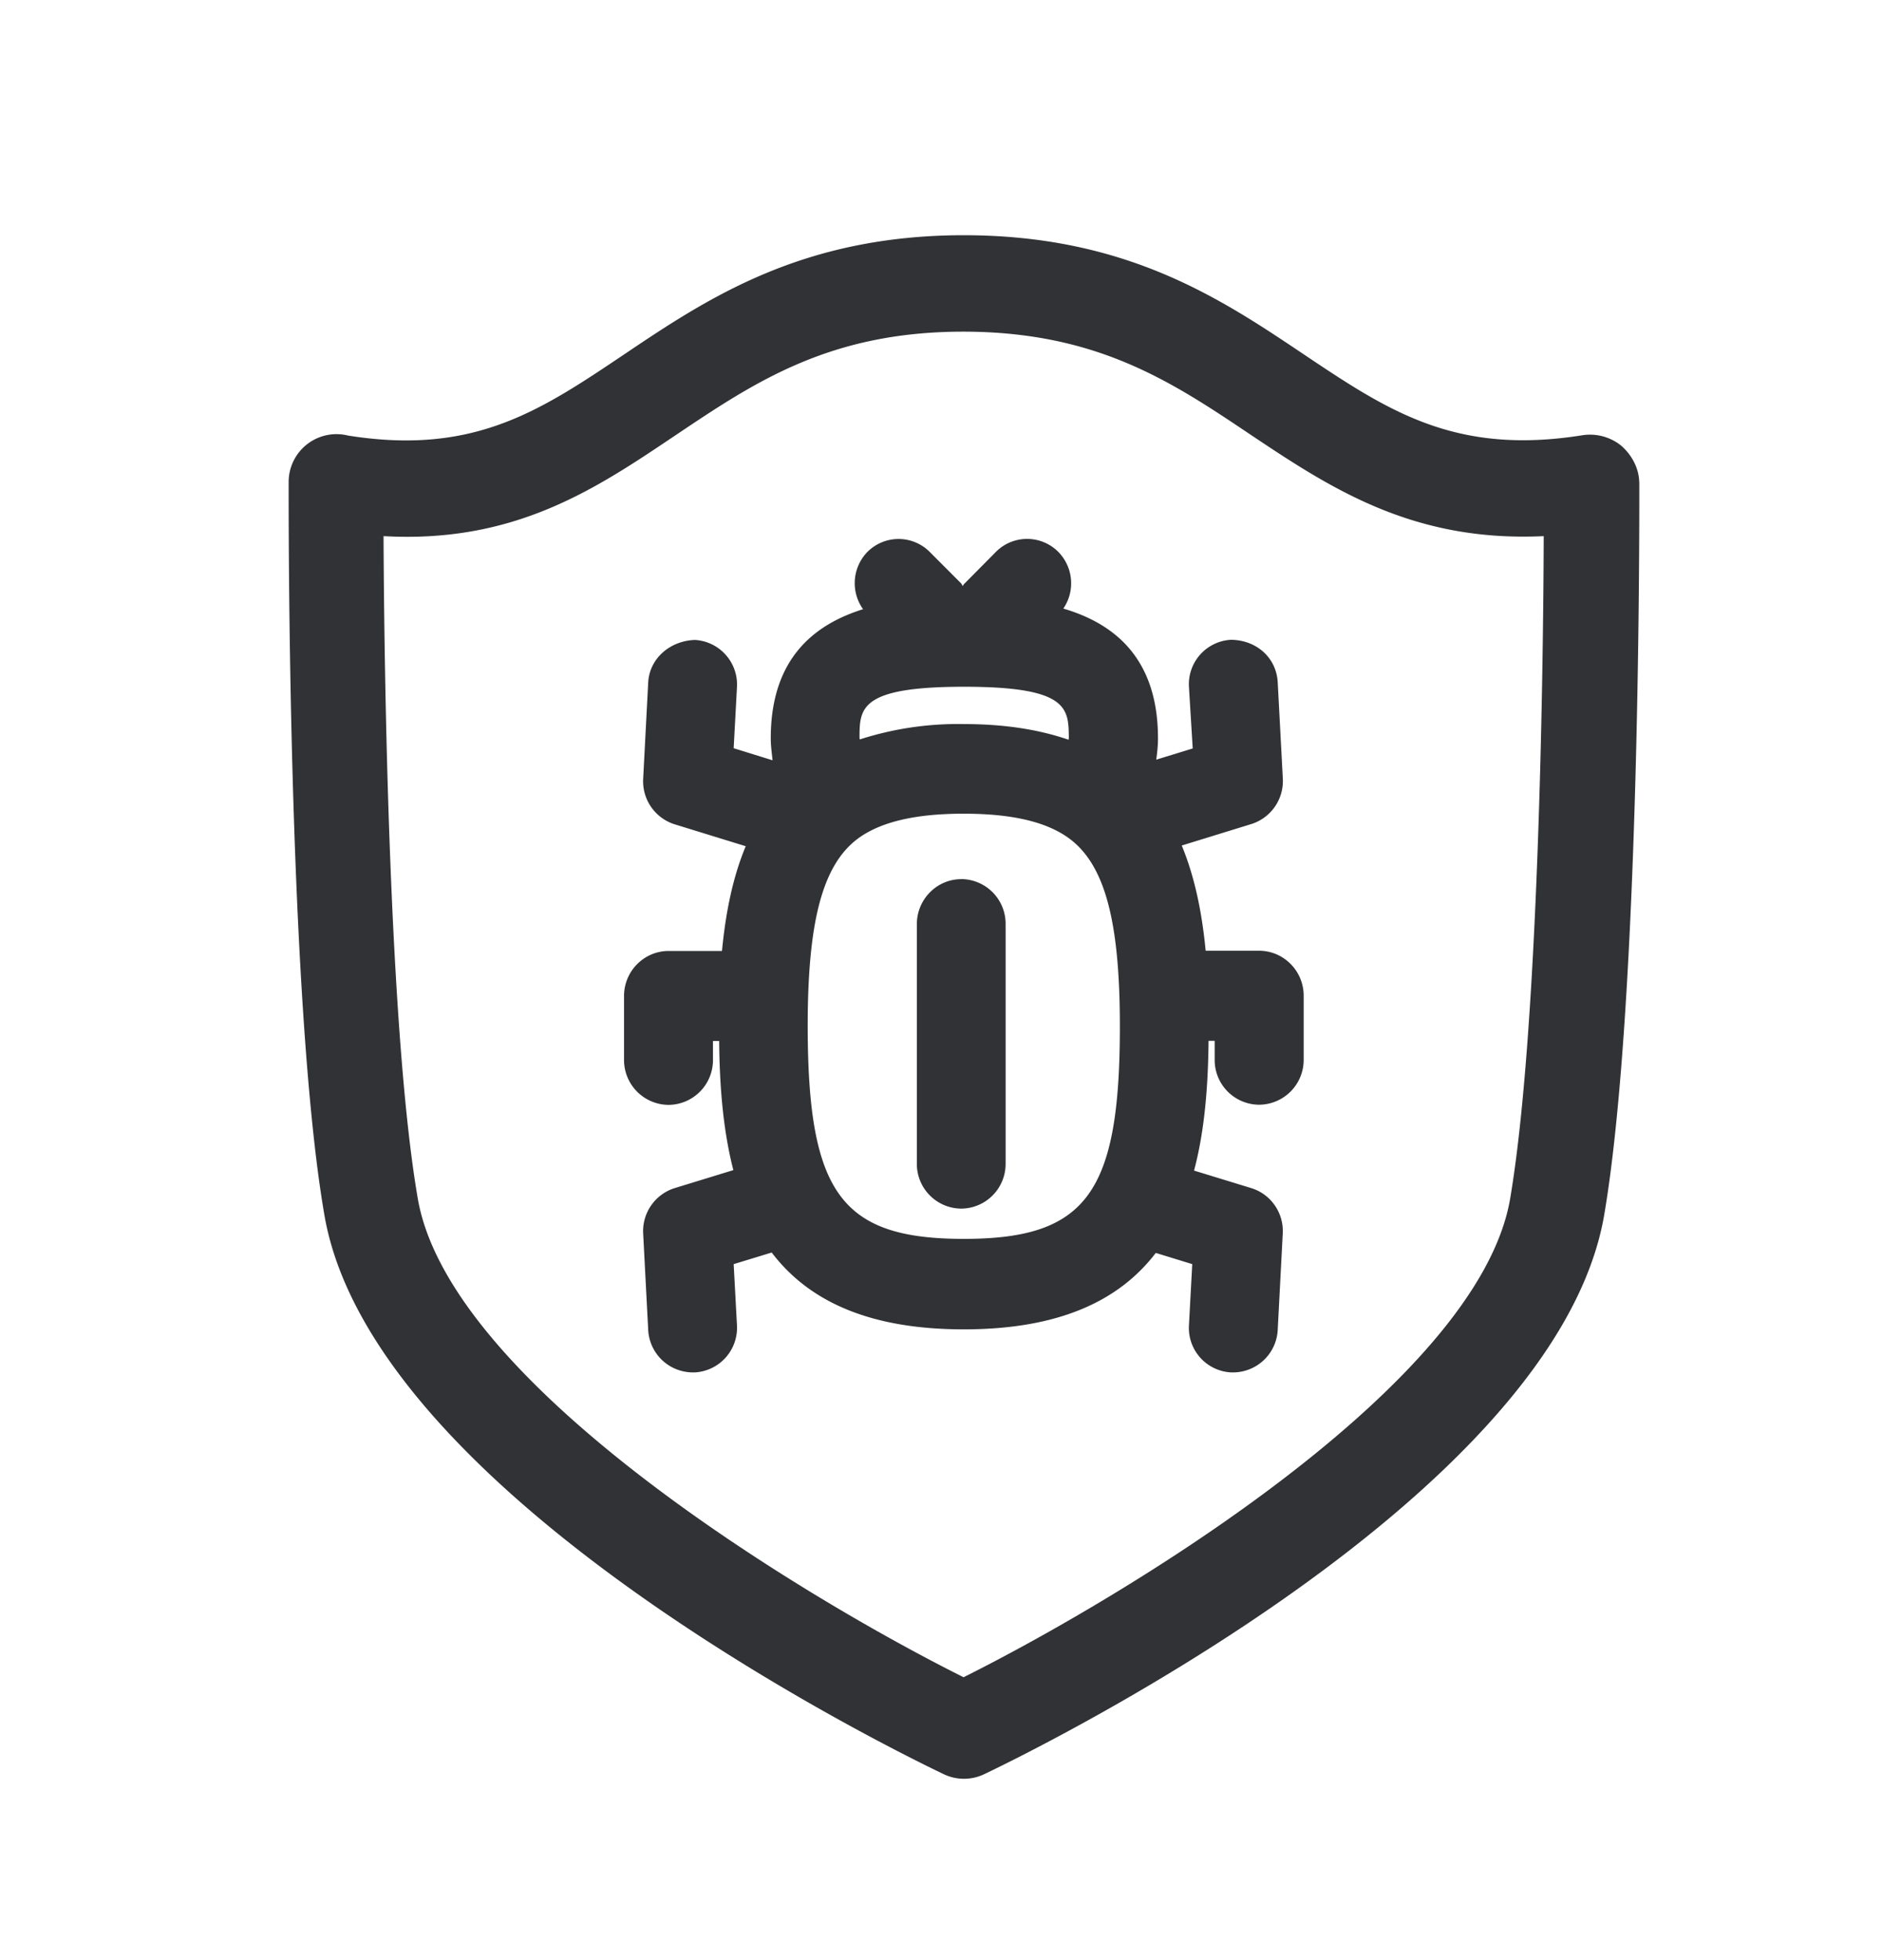 <svg width="24" height="25" viewBox="0 0 24 25" xmlns="http://www.w3.org/2000/svg"><path d="M19.258 15.288c.361-2.126.423-6.714.428-8.45-1.675.08-2.725-.617-3.74-1.295-1.005-.675-1.954-1.31-3.655-1.313h-.005c-1.7 0-2.65.636-3.659 1.313-1.01.678-2.044 1.39-3.736 1.295.008 1.736.07 6.327.437 8.45.409 2.373 4.935 5.093 6.96 6.104 2.029-1.014 6.564-3.731 6.97-6.104zm1.647-9.14c0 .27.02 6.608-.448 9.35-.611 3.552-7.16 6.774-7.905 7.13a.597.597 0 01-.518 0c-.746-.356-7.286-3.578-7.897-7.13-.473-2.742-.456-9.08-.456-9.35a.61.61 0 01.756-.593c1.608.257 2.454-.317 3.53-1.04C9.024 3.804 10.23 3 12.293 3h.006c2.064.003 3.266.807 4.325 1.518 1.075.72 1.927 1.292 3.551 1.034a.634.634 0 01.505.137c.128.115.22.28.224.46zm-8.614 9.653c1.563 0 1.99-.583 1.99-2.711 0-1.334-.189-2.048-.634-2.387-.288-.218-.731-.325-1.359-.325-.63 0-1.078.11-1.364.33-.437.34-.624 1.051-.624 2.382.003 2.128.428 2.711 1.991 2.711zm.003-7.042c-1.333 0-1.333.275-1.333.656 0 .005.003.01.003.016a4.08 4.08 0 011.327-.196c.521 0 .958.07 1.336.2 0-.01.003-.012.003-.02-.003-.381-.003-.656-1.336-.656zm2.868.003a.568.568 0 01.535-.602c.32.002.58.224.597.543l.065 1.227a.575.575 0 01-.401.58l-.888.274c.17.41.26.871.305 1.342h.681c.314 0 .569.258.569.574v.815a.572.572 0 01-.569.575.57.57 0 01-.566-.575v-.24h-.078c-.006.582-.05 1.148-.185 1.655l.731.224c.25.078.415.317.4.58l-.064 1.227a.571.571 0 01-.566.543h-.03a.568.568 0 01-.536-.602l.042-.779-.465-.143c-.456.597-1.212.975-2.448.975-1.24 0-1.994-.38-2.45-.98l-.485.148.042.779a.57.57 0 01-.535.602h-.031a.571.571 0 01-.566-.543l-.064-1.227a.575.575 0 01.4-.58l.75-.23c-.13-.504-.176-1.067-.181-1.647h-.079v.241a.571.571 0 01-.565.574.572.572 0 01-.569-.574v-.815c0-.316.255-.574.569-.574h.68c.045-.47.132-.927.303-1.336l-.908-.28a.575.575 0 01-.4-.58l.064-1.227c.017-.317.289-.535.597-.544a.57.57 0 01.535.603l-.042.778.496.154c-.009-.09-.023-.182-.023-.28 0-1.022.558-1.453 1.177-1.647a.572.572 0 01.053-.728.561.561 0 01.8 0l.399.4c.008.009.01.023.02.031.008-.01.01-.022.022-.03l.397-.401a.561.561 0 01.802 0 .572.572 0 01.061.72c.63.185 1.207.616 1.207 1.655 0 .096-.01.182-.022.272l.465-.143-.048-.784zm-2.904 2.45a.57.57 0 01.566.575v3.053a.57.57 0 01-.566.575.57.57 0 01-.566-.575v-3.053c0-.316.255-.574.566-.574z" fill="#313235" fill-rule="nonzero"/></svg>